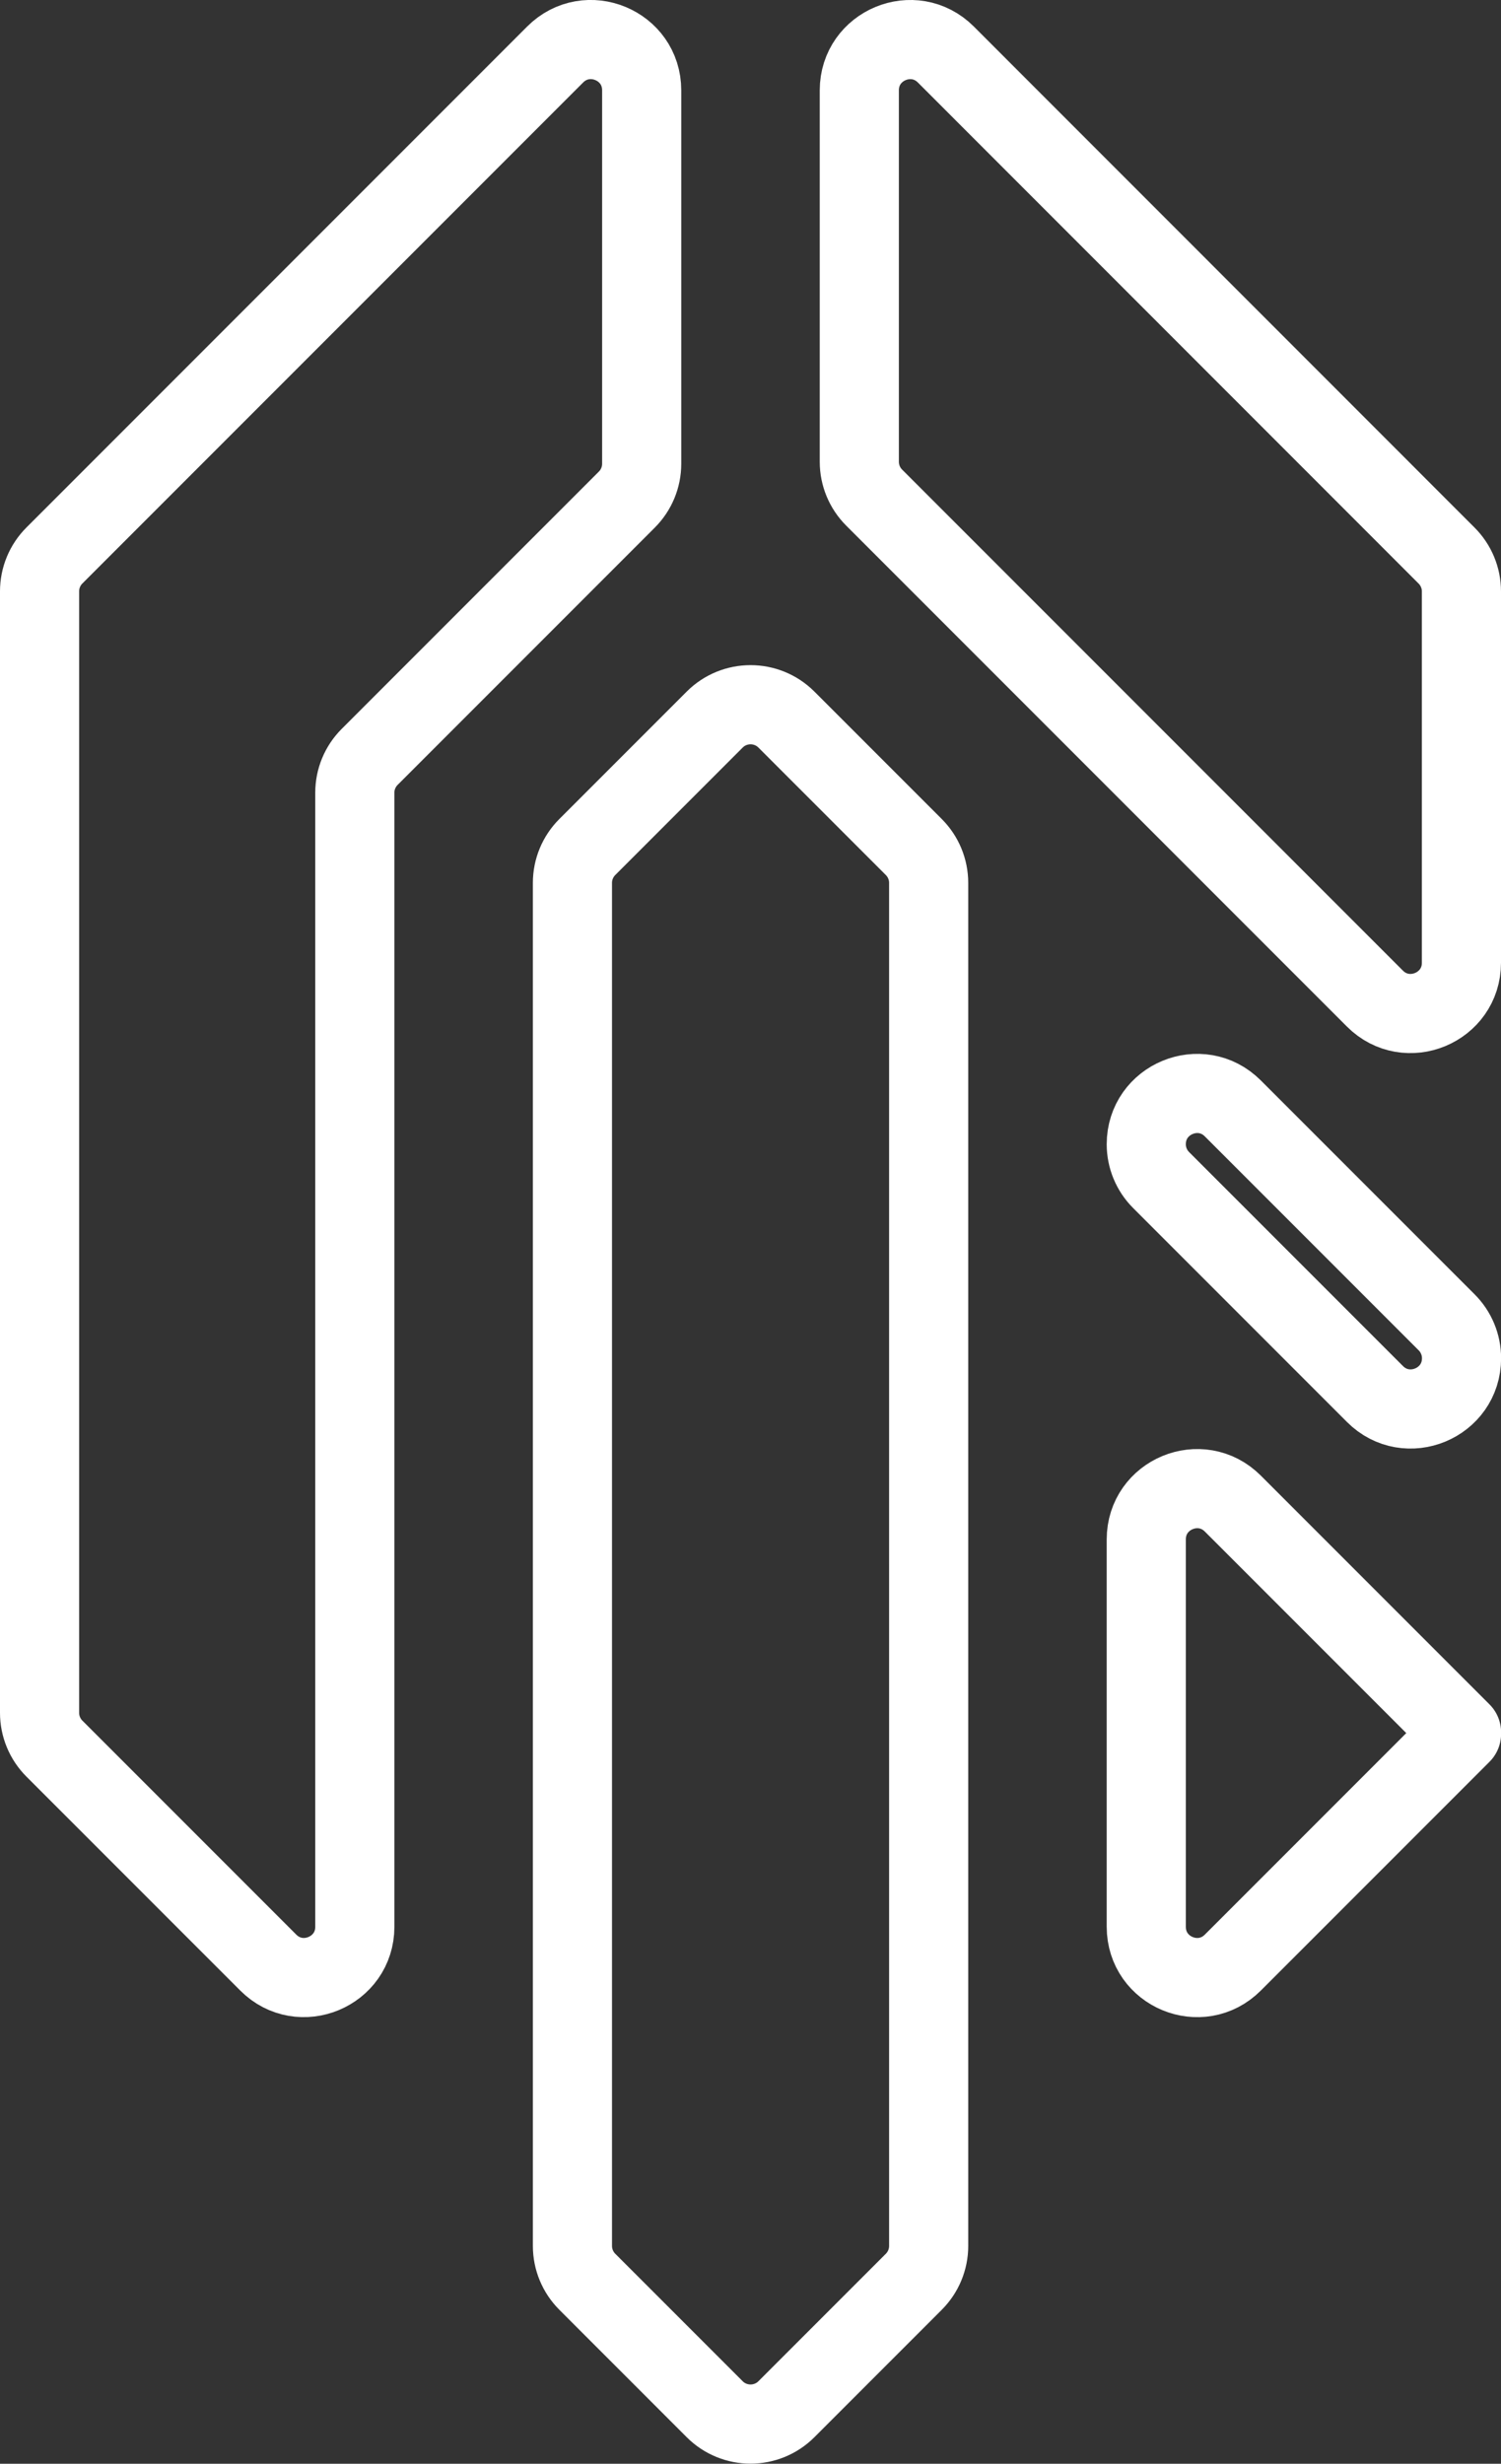 <?xml version="1.0" encoding="UTF-8"?>
<svg id="Layer_2" data-name="Layer 2" xmlns="http://www.w3.org/2000/svg" viewBox="0 0 151.74 248.95">
  <rect x="0" y="0" width="151.74" height="248.95" fill="#333333" stroke="none"/>
  <defs>
    <style>
      .cls-1 {
        fill: none;
        stroke: #fff;
        stroke-linecap: round;
        stroke-linejoin: round;
        stroke-width: 8px;
      }
    </style>
  </defs>
  <g id="Layer_1-2" data-name="Layer 1">
    <g id="Shortver">
      <path class="cls-1" d="M88.37,50.28l50.62,50.62c3.23,3.23,8.75,.94,8.75-3.62V59.76c0-1.36-.54-2.66-1.5-3.62L95.62,5.51c-3.23-3.23-8.75-.94-8.75,3.62V46.66c0,1.36,.54,2.66,1.5,3.62Z"/>
      <path class="cls-1" d="M117.38,119.24l21.62,21.62c3.23,3.23,8.75,.94,8.75-3.62h0c0-1.36-.54-2.66-1.5-3.62l-21.62-21.62c-3.23-3.23-8.75-.94-8.75,3.62h0c0,1.36,.54,2.66,1.5,3.62Z"/>
      <path class="cls-1" d="M37.37,76.48l26-26c.96-.96,1.5-2.26,1.5-3.62V9.13c0-4.57-5.52-6.85-8.75-3.62L5.5,56.13c-.96,.96-1.5,2.26-1.5,3.62v113.32c0,1.36,.54,2.66,1.5,3.62l21.62,21.62c3.23,3.23,8.75,.94,8.75-3.62V80.1c0-1.36,.54-2.66,1.5-3.62Z"/>
      <path class="cls-1" d="M92.38,85.59l-12.88-12.88c-2-2-5.25-2-7.25,0l-12.88,12.88c-.96,.96-1.5,2.26-1.5,3.62V226.94c0,1.36,.54,2.66,1.5,3.62l12.88,12.88c2,2,5.25,2,7.25,0l12.88-12.88c.96-.96,1.5-2.26,1.5-3.62V89.21c0-1.36-.54-2.66-1.5-3.62Z"/>
      <path class="cls-1" d="M115.88,155.56v39.13c0,4.57,5.52,6.85,8.75,3.62l23.12-23.12v-.14l-23.12-23.12c-3.23-3.23-8.75-.94-8.75,3.62Z"/>
    </g>
  </g>
</svg>